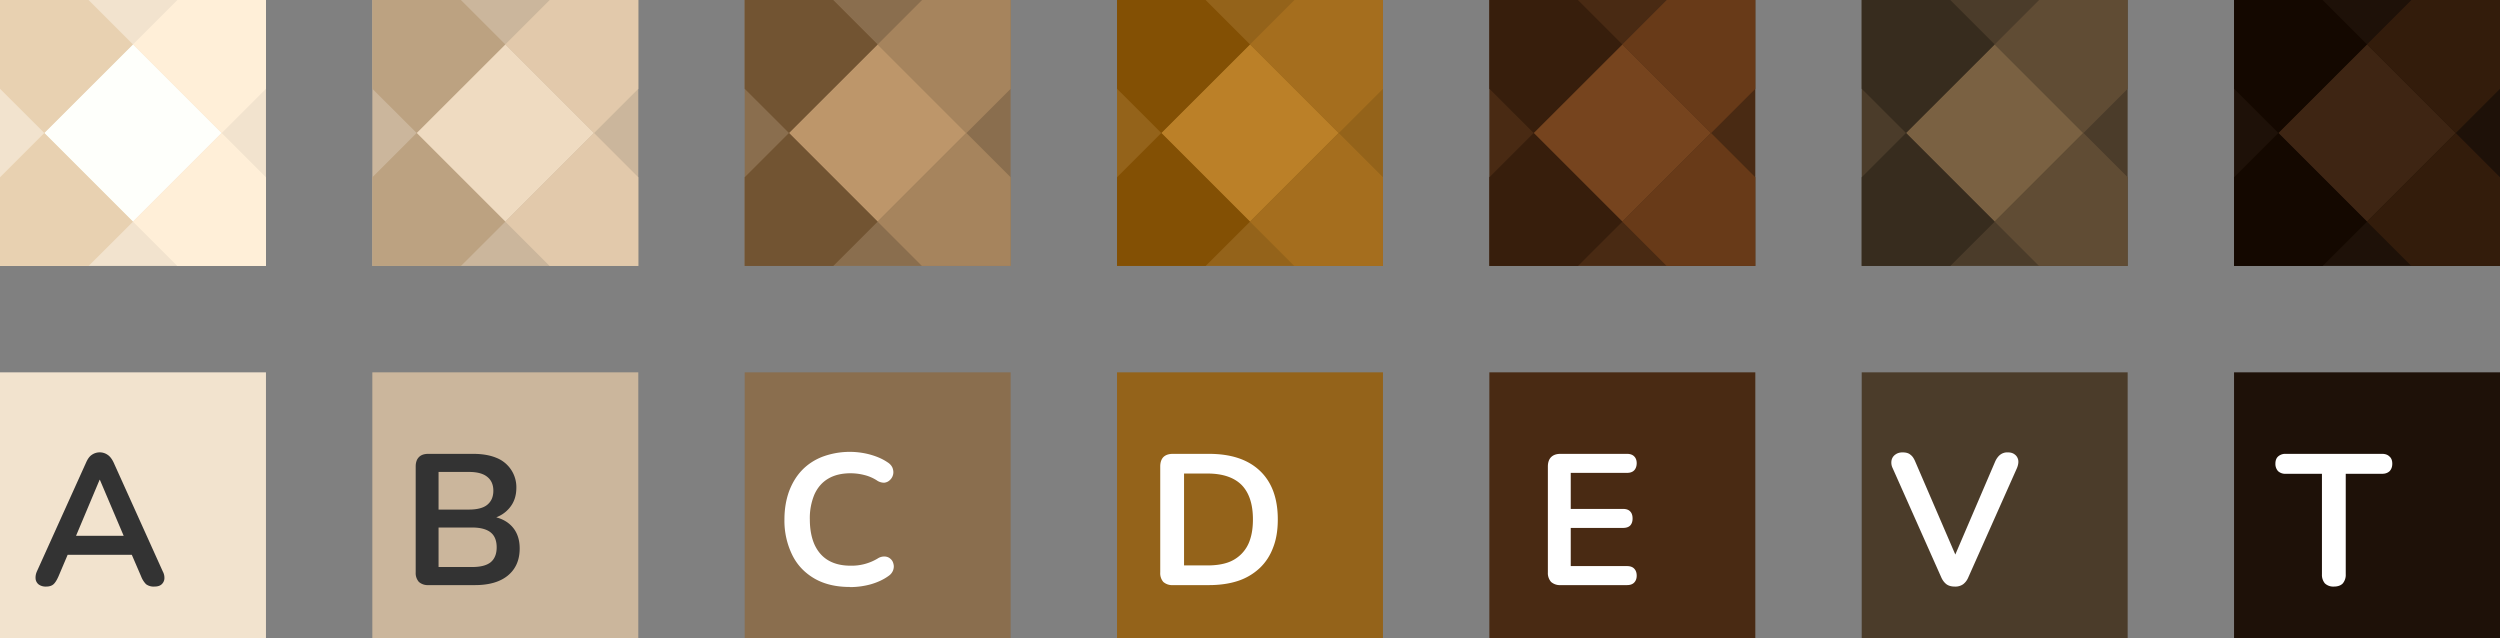 <svg xmlns="http://www.w3.org/2000/svg" width="188" height="48" fill="none">
    <rect width="100%" height="100%" fill="#808080" stroke="none"/>
    <path fill="#F2E3CE" d="M0 28h20v20H0z"/>
    <path fill="#333" d="M3.47 44.11a.9.9 0 0 1-.55-.15.63.63 0 0 1-.24-.4c-.02-.19 0-.38.1-.6l3.7-8.19c.12-.27.26-.46.43-.57a1.04 1.04 0 0 1 1.18 0c.17.11.32.3.45.57l3.7 8.2a1 1 0 0 1 .12.58.64.64 0 0 1-.24.42c-.13.1-.3.14-.52.14a.95.95 0 0 1-.62-.18 1.73 1.73 0 0 1-.37-.59l-.91-2.11.75.49h-5.9l.75-.5-.9 2.12c-.12.27-.24.47-.37.59s-.32.18-.56.18Zm4.02-8.03-1.96 4.66-.37-.45h4.68l-.35.45-1.98-4.66H7.5Z"/>
    <path fill="#CBB69C" d="M28 28h20v20H28z"/>
    <path fill="#333" d="M32.21 44a1 1 0 0 1-.71-.24 1 1 0 0 1-.24-.71v-7.97c0-.3.08-.54.24-.7.16-.17.4-.25.71-.25h3.36c.7 0 1.28.1 1.76.3a2.37 2.37 0 0 1 1.5 2.25c0 .6-.17 1.11-.52 1.52-.34.41-.81.69-1.4.83v-.21c.68.1 1.22.36 1.6.78.38.42.57.97.57 1.64 0 .88-.3 1.56-.9 2.05-.58.47-1.4.71-2.46.71h-3.5Zm.77-1.36h2.52c.64 0 1.1-.12 1.4-.36.3-.25.45-.63.45-1.12 0-.5-.15-.88-.45-1.12-.3-.24-.76-.37-1.4-.37h-2.52v2.97Zm0-4.32h2.28c.62 0 1.08-.12 1.37-.35.31-.25.47-.6.47-1.07 0-.46-.16-.81-.47-1.05-.3-.24-.75-.36-1.37-.36h-2.28v2.83Z"/>
    <path fill="#8A6E4E" d="M56 28h20v20H56z"/>
    <path fill="#fff" d="M63.91 44.14c-1.02 0-1.9-.2-2.64-.62-.73-.42-1.3-1-1.68-1.76a5.85 5.85 0 0 1-.6-2.7c0-.78.12-1.47.34-2.09.23-.62.55-1.16.97-1.6.42-.44.93-.78 1.54-1.02a5.9 5.9 0 0 1 3.58-.17c.5.14.93.32 1.3.57.2.12.33.27.4.44.06.17.08.34.04.5a.79.79 0 0 1-.24.41.7.7 0 0 1-.43.2.96.96 0 0 1-.56-.18 3.1 3.1 0 0 0-.94-.4 4.2 4.2 0 0 0-1.02-.13c-.66 0-1.22.13-1.68.4-.46.27-.8.66-1.04 1.18a4.56 4.56 0 0 0-.35 1.89c0 .74.12 1.37.35 1.89.24.52.58.92 1.04 1.19.46.27 1.02.4 1.68.4A3.79 3.79 0 0 0 66 42a.9.9 0 0 1 .54-.15c.17.01.31.07.42.17.12.1.2.24.23.4.04.14.03.3-.03.47a.89.89 0 0 1-.34.42c-.37.27-.82.48-1.34.63-.51.14-1.04.21-1.57.21Z"/>
    <path fill="#94631A" d="M84 28h20v20H84z"/>
    <path fill="#fff" d="M88.2 44a1 1 0 0 1-.72-.24 1 1 0 0 1-.23-.71v-7.97c0-.3.08-.54.23-.7.17-.17.41-.25.72-.25h2.71c1.66 0 2.93.42 3.83 1.27.9.85 1.35 2.07 1.35 3.66 0 .8-.11 1.5-.35 2.11-.22.6-.56 1.12-1 1.54a4.4 4.4 0 0 1-1.63.97c-.63.21-1.37.32-2.2.32H88.2Zm.84-1.48h1.76c.58 0 1.08-.07 1.5-.21a2.66 2.66 0 0 0 1.7-1.72c.15-.44.22-.95.22-1.53 0-1.16-.29-2.02-.86-2.6-.57-.56-1.42-.85-2.56-.85h-1.76v6.9Z"/>
    <path fill="#492A13" d="M112 28h20v20h-20z"/>
    <path fill="#fff" d="M117.35 44a1 1 0 0 1-.71-.24 1 1 0 0 1-.24-.71v-7.97c0-.3.08-.54.24-.7.17-.17.4-.25.71-.25h5c.23 0 .41.06.53.18.13.12.2.3.2.52 0 .23-.07.42-.2.55-.12.12-.3.18-.53.18h-4.23v2.71h3.92c.25 0 .43.06.55.19.12.12.18.3.18.53 0 .23-.06.4-.18.53-.12.12-.3.18-.55.18h-3.92v2.87h4.23c.23 0 .41.06.53.18.13.13.2.3.2.54 0 .23-.07.4-.2.53-.12.12-.3.18-.53.18h-5Z"/>
    <path fill="#4B3C2A" d="M140 28h20v20h-20z"/>
    <path fill="#fff" d="M147 44.11c-.24 0-.45-.05-.62-.17-.16-.12-.3-.3-.4-.53l-3.65-8.2a.93.93 0 0 1-.08-.62.7.7 0 0 1 .3-.42c.14-.1.32-.15.52-.15.27 0 .47.06.6.18.15.11.26.28.36.52l3.31 7.68h-.6l3.3-7.7c.1-.22.23-.39.37-.5a.87.87 0 0 1 .59-.18c.2 0 .37.05.5.15.14.1.23.24.27.42.03.18 0 .38-.1.62l-3.65 8.2c-.1.24-.24.41-.4.53a1 1 0 0 1-.61.17Z"/>
    <path fill="#1E1108" d="M168 28h20v20h-20z"/>
    <path fill="#fff" d="M175.5 44.11a.91.91 0 0 1-.67-.24 1 1 0 0 1-.22-.68v-7.56h-2.73a.8.8 0 0 1-.57-.2.8.8 0 0 1-.2-.56c0-.24.07-.42.2-.54a.8.8 0 0 1 .57-.2h7.25c.25 0 .43.07.56.2.14.12.21.3.21.54 0 .24-.07.42-.2.56-.14.13-.32.2-.57.2h-2.73v7.56a1 1 0 0 1-.22.68c-.15.16-.38.24-.67.24Z"/>
    <g clip-path="url(#clip0_1163_255)">
        <path fill="#1E1108" d="M168 0h20v20h-20z"/>
        <path fill="#3E2513" d="m178 3.33 6.67 6.67-6.67 6.67-6.67-6.67z"/>
        <path fill="#331C0B" d="m184.67-3.33 6.67 6.67-6.67 6.67L178 3.34z"/>
        <path fill="#140800" d="M171.33-3.33 178 3.34 171.33 10l-6.67-6.66z"/>
        <path fill="#331C0B" d="m184.67 10 6.67 6.67-6.67 6.67-6.67-6.67z"/>
        <path fill="#140800" d="m171.33 10 6.67 6.67-6.67 6.66-6.67-6.66z"/>
    </g>
    <g clip-path="url(#clip1_1163_255)">
        <path fill="#8A6E4E" d="M56 0h20v20H56z"/>
        <path fill="#BD966A" d="M66 3.33 72.67 10 66 16.67 59.33 10z"/>
        <path fill="#A6845D" d="m72.67-3.33 6.67 6.67-6.67 6.67L66 3.34z"/>
        <path fill="#725432" d="M59.33-3.33 66 3.34 59.33 10l-6.67-6.66z"/>
        <path fill="#A6845D" d="m72.67 10 6.67 6.67-6.67 6.67L66 16.67z"/>
        <path fill="#725432" d="M59.33 10 66 16.67l-6.67 6.66-6.67-6.66z"/>
    </g>
    <g clip-path="url(#clip2_1163_255)">
        <path fill="#CBB69C" d="M28 0h20v20H28z"/>
        <path fill="#EFDBC1" d="M38 3.33 44.67 10 38 16.67 31.33 10z"/>
        <path fill="#E2C9AB" d="m44.67-3.33 6.67 6.67-6.67 6.67L38 3.34z"/>
        <path fill="#BCA281" d="M31.33-3.33 38 3.34 31.33 10l-6.67-6.66z"/>
        <path fill="#E2C9AB" d="m44.67 10 6.67 6.67-6.67 6.67L38 16.67z"/>
        <path fill="#BCA281" d="M31.33 10 38 16.67l-6.67 6.66-6.67-6.66z"/>
    </g>
    <g clip-path="url(#clip3_1163_255)">
        <path fill="#F2E3CE" d="M0 0h20v20H0z"/>
        <path fill="#FEFFFB" d="M10 3.33 16.67 10 10 16.67 3.33 10z"/>
        <path fill="#FFEFD8" d="m16.67-3.33 6.67 6.67-6.67 6.67L10 3.34z"/>
        <path fill="#E8D1B1" d="M3.33-3.33 10 3.34 3.33 10l-6.67-6.66z"/>
        <path fill="#FFEFD8" d="m16.67 10 6.67 6.67-6.67 6.67L10 16.67z"/>
        <path fill="#E8D1B1" d="M3.33 10 10 16.67l-6.67 6.66-6.67-6.66z"/>
    </g>
    <g clip-path="url(#clip4_1163_255)">
        <path fill="#94631A" d="M84 0h20v20H84z"/>
        <path fill="#BB8028" d="m94 3.33 6.67 6.67L94 16.67 87.33 10z"/>
        <path fill="#A56E1E" d="m100.67-3.33 6.67 6.67-6.67 6.67L94 3.34z"/>
        <path fill="#835004" d="M87.33-3.33 94 3.34 87.33 10l-6.67-6.66z"/>
        <path fill="#A56E1E" d="m100.67 10 6.67 6.67-6.67 6.67L94 16.67z"/>
        <path fill="#835004" d="M87.33 10 94 16.67l-6.67 6.66-6.67-6.66z"/>
    </g>
    <g clip-path="url(#clip5_1163_255)">
        <path fill="#492A13" d="M112 0h20v20h-20z"/>
        <path fill="#76441E" d="m122 3.33 6.67 6.67-6.67 6.67-6.67-6.67z"/>
        <path fill="#683A18" d="m128.67-3.33 6.67 6.67-6.67 6.67L122 3.34z"/>
        <path fill="#371E0C" d="M115.33-3.33 122 3.34 115.33 10l-6.67-6.66z"/>
        <path fill="#683A18" d="m128.67 10 6.67 6.67-6.67 6.67-6.67-6.67z"/>
        <path fill="#371E0C" d="m115.33 10 6.67 6.67-6.67 6.66-6.67-6.66z"/>
    </g>
    <g clip-path="url(#clip6_1163_255)">
        <path fill="#4B3C2A" d="M140 0h20v20h-20z"/>
        <path fill="#7A6142" d="m150 3.33 6.67 6.67-6.67 6.67-6.67-6.67z"/>
        <path fill="#604C34" d="m156.67-3.33 6.67 6.67-6.67 6.67L150 3.34z"/>
        <path fill="#372C1E" d="M143.33-3.33 150 3.34 143.33 10l-6.67-6.66z"/>
        <path fill="#604C34" d="m156.67 10 6.67 6.67-6.67 6.67-6.67-6.67z"/>
        <path fill="#372C1E" d="m143.33 10 6.67 6.67-6.67 6.66-6.67-6.66z"/>
    </g>
    <defs>
        <clipPath id="clip0_1163_255">
            <path fill="#fff" d="M168 0h20v20h-20z"/>
        </clipPath>
        <clipPath id="clip1_1163_255">
            <path fill="#fff" d="M56 0h20v20H56z"/>
        </clipPath>
        <clipPath id="clip2_1163_255">
            <path fill="#fff" d="M28 0h20v20H28z"/>
        </clipPath>
        <clipPath id="clip3_1163_255">
            <path fill="#fff" d="M0 0h20v20H0z"/>
        </clipPath>
        <clipPath id="clip4_1163_255">
            <path fill="#fff" d="M84 0h20v20H84z"/>
        </clipPath>
        <clipPath id="clip5_1163_255">
            <path fill="#fff" d="M112 0h20v20h-20z"/>
        </clipPath>
        <clipPath id="clip6_1163_255">
            <path fill="#fff" d="M140 0h20v20h-20z"/>
        </clipPath>
    </defs>
</svg>

